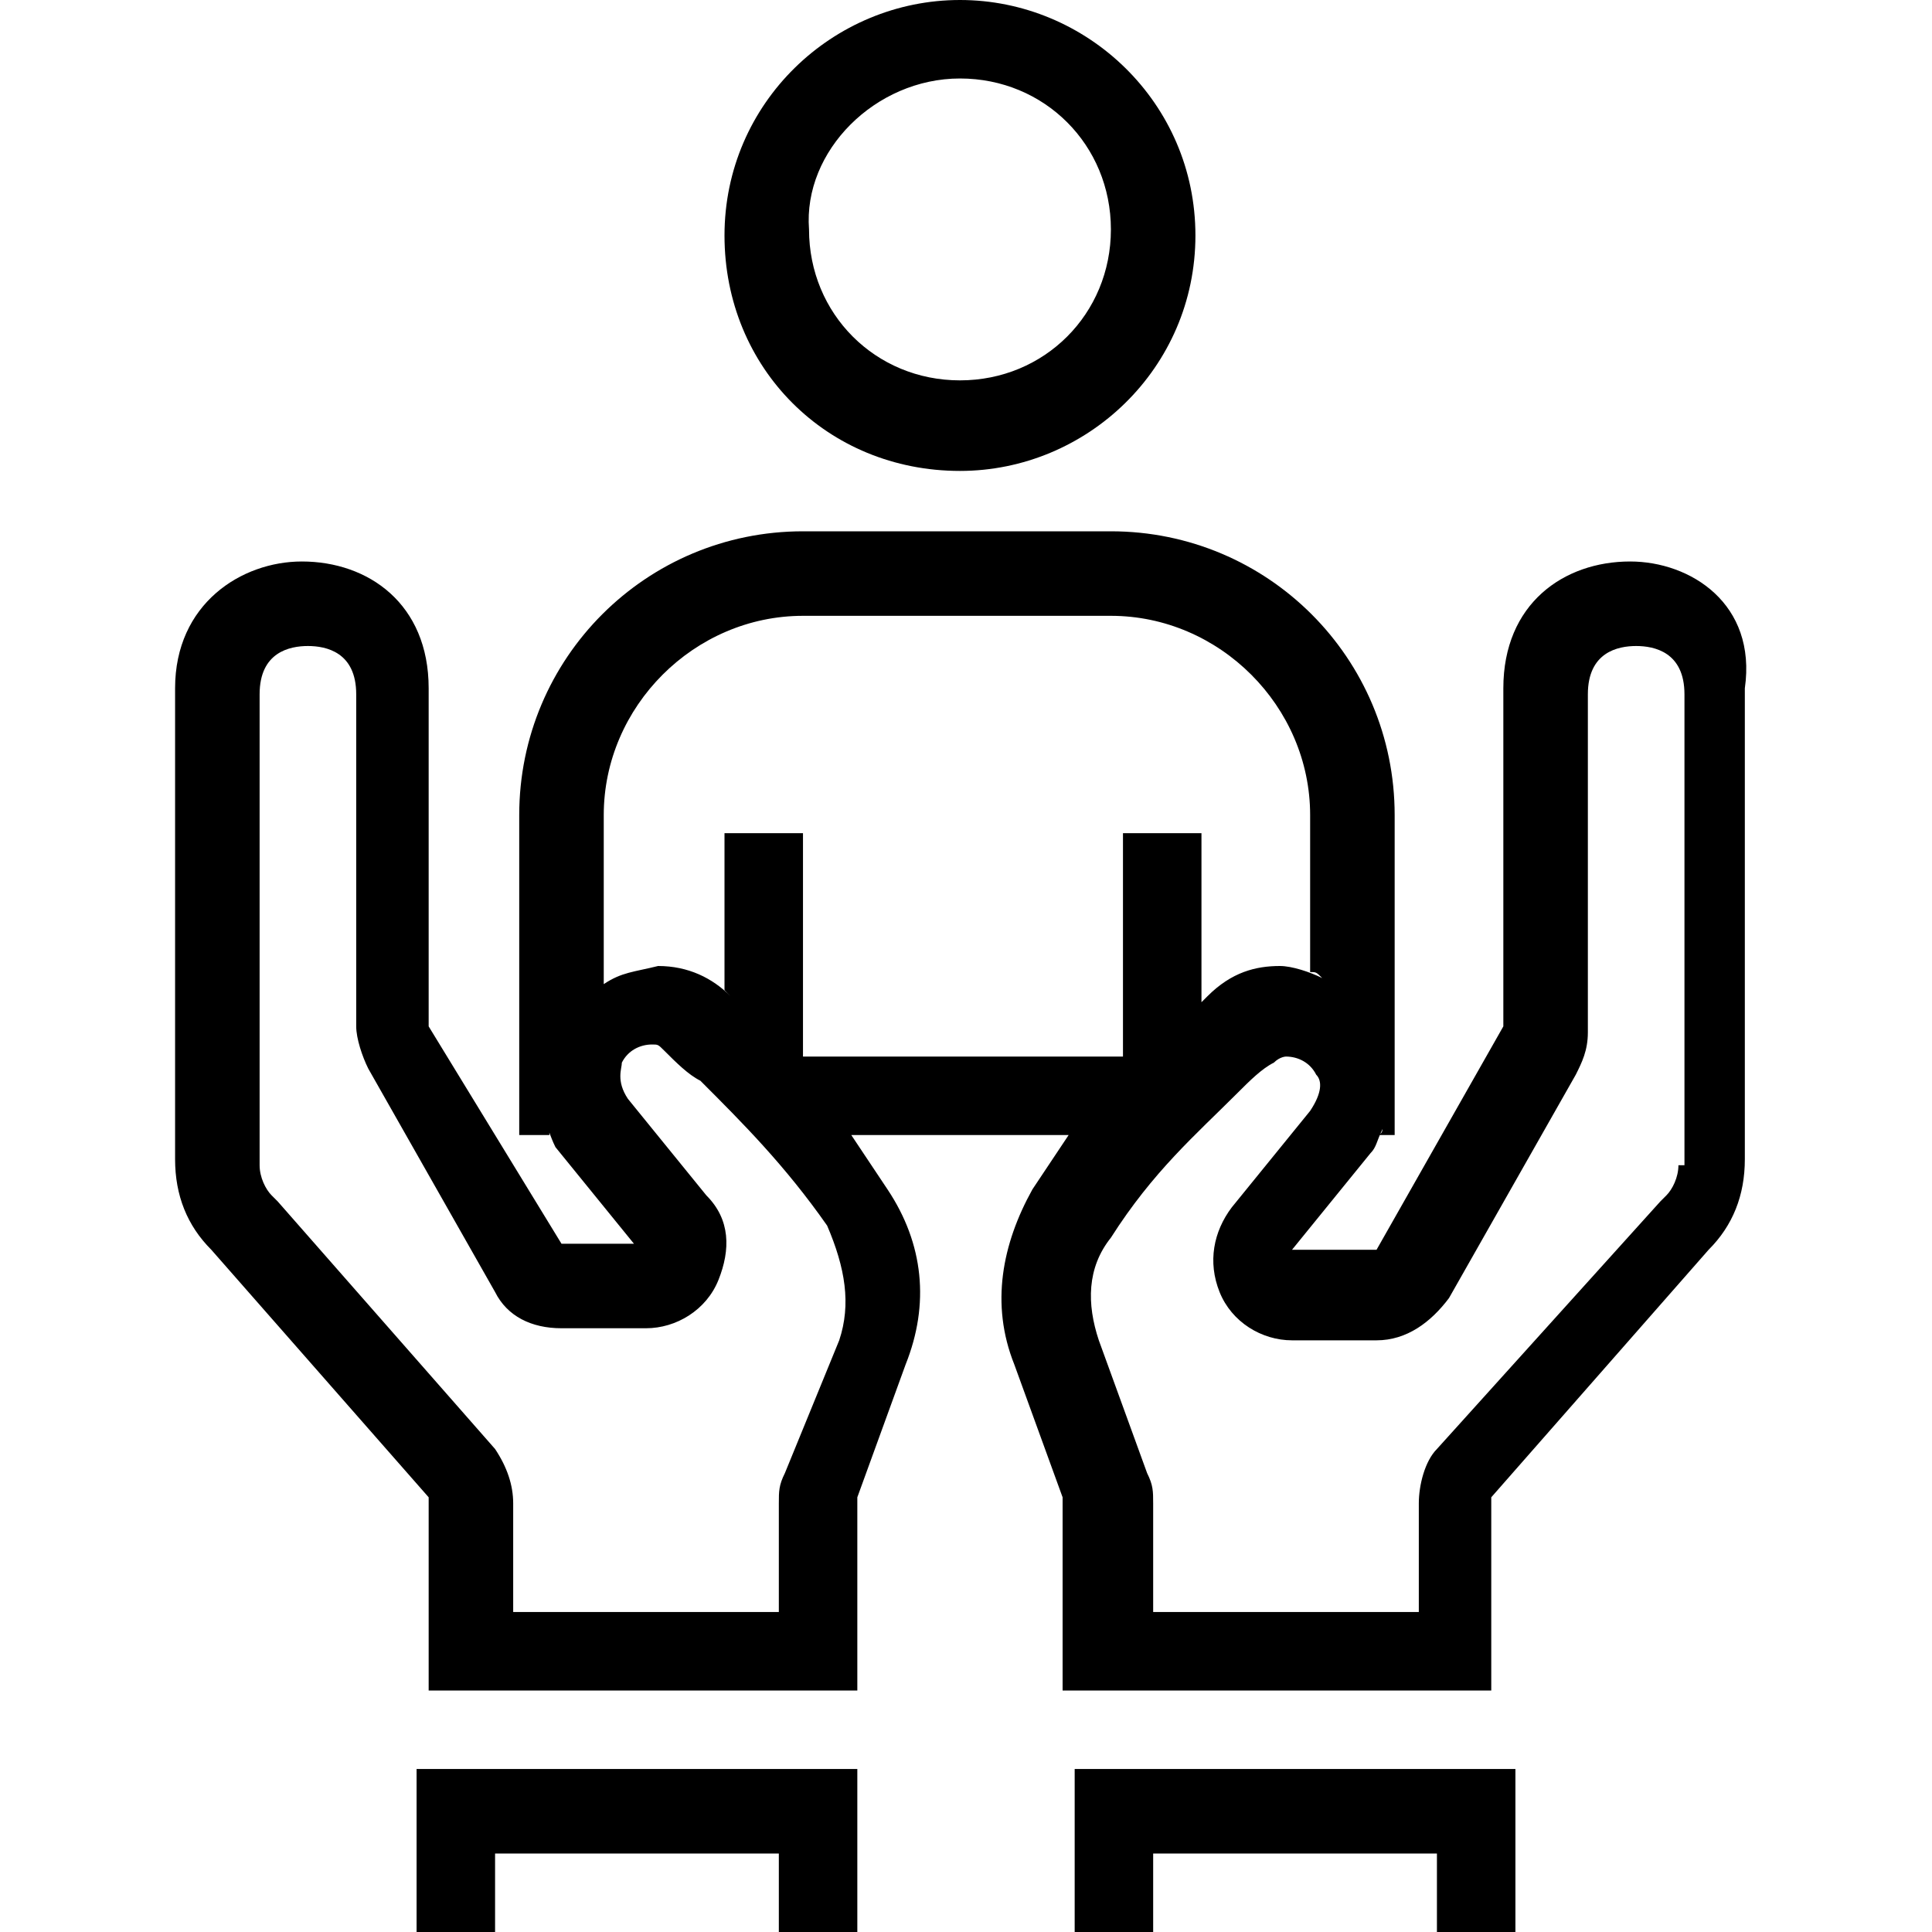 <svg xml:space="preserve" viewBox="0 0 32 32" xmlns="http://www.w3.org/2000/svg"><g id="icon">
  <rect/>
  <path d="M15.9 7.8c2.1 0 3.9-1.7 3.9-3.9S18 0 15.9 0 12 1.7 12 3.9s1.7 3.9 3.9 3.9m0-6.5c1.4 0 2.5 1.1 2.5 2.5s-1.1 2.5-2.5 2.5-2.5-1.1-2.5-2.5c-.1-1.3 1.1-2.5 2.5-2.5m11.1 8c-1.1 0-2.1.7-2.1 2.1V17l-2.1 3.7h-1.4l1.3-1.6c.1-.1.1-.2.2-.4 0 0 0 .1-.1.1h.3v-5.3c0-2.6-2.1-4.7-4.7-4.7h-5.1c-2.6 0-4.7 2.1-4.7 4.7v5.3h.5c0-.1 0-.1-.1-.2.1.1.1.2.2.4l1.3 1.6H9.3L7.1 17v-5.6c0-1.4-1-2.1-2.1-2.1-1 0-2.1.7-2.1 2.1v7.8c0 .6.2 1.1.6 1.5l3.6 4.1V28h7.1v-3.2l.8-2.2c.4-1 .3-2-.3-2.9l-.6-.9h3.6l-.6.9c-.5.9-.7 1.9-.3 2.9l.8 2.2V28h7.1v-3.2l3.6-4.1c.4-.4.6-.9.6-1.5v-7.8c.2-1.4-.9-2.1-1.9-2.1m-17 7v-2.8c0-1.8 1.5-3.3 3.3-3.3h5.1c1.8 0 3.3 1.5 3.3 3.3v2.6c.1 0 .1 0 .2.1-.2-.1-.5-.2-.7-.2-.4 0-.8.1-1.2.5l-.1.1v-2.8h-1.3v3.7h-5.3v-3.7H12v2.6l.1.1c-.3-.3-.7-.5-1.2-.5-.4.1-.6.1-.9.3m3.9 5.9-.9 2.2c-.1.2-.1.3-.1.5v1.8H8.5v-1.8c0-.3-.1-.6-.3-.9l-3.6-4.1-.1-.1c-.1-.1-.2-.3-.2-.5v-7.8c0-.7.5-.8.8-.8.3 0 .8.1.8.8V17c0 .2.1.5.2.7l2.1 3.7c.2.4.6.6 1.1.6h1.4c.5 0 1-.3 1.2-.8s.2-1-.2-1.4l-1.3-1.6c-.2-.3-.1-.5-.1-.6.1-.2.3-.3.5-.3.1 0 .1 0 .2.1.2.2.4.4.6.5.7.7 1.4 1.4 2.1 2.4.3.7.4 1.3.2 1.9m13.9-2.9c0 .2-.1.4-.2.5l-.1.1-3.7 4.1c-.2.2-.3.6-.3.9v1.8h-4.4v-1.8c0-.2 0-.3-.1-.5l-.8-2.2c-.2-.6-.2-1.2.2-1.7.7-1.1 1.4-1.7 2.1-2.4.2-.2.4-.4.6-.5.1-.1.2-.1.2-.1.2 0 .4.1.5.3.1.1.1.3-.1.6L20.4 20c-.3.4-.4.9-.2 1.4s.7.8 1.2.8h1.4c.5 0 .9-.3 1.2-.7l2.1-3.7c.1-.2.2-.4.2-.7v-5.6c0-.7.5-.8.8-.8.3 0 .8.1.8.8v7.8zm-20.9 10h7.3V32h-1.3v-1.3H8.2V32H6.9zm10.9 0h7.3V32h-1.3v-1.3h-4.7V32h-1.3z"/>
</g></svg>
